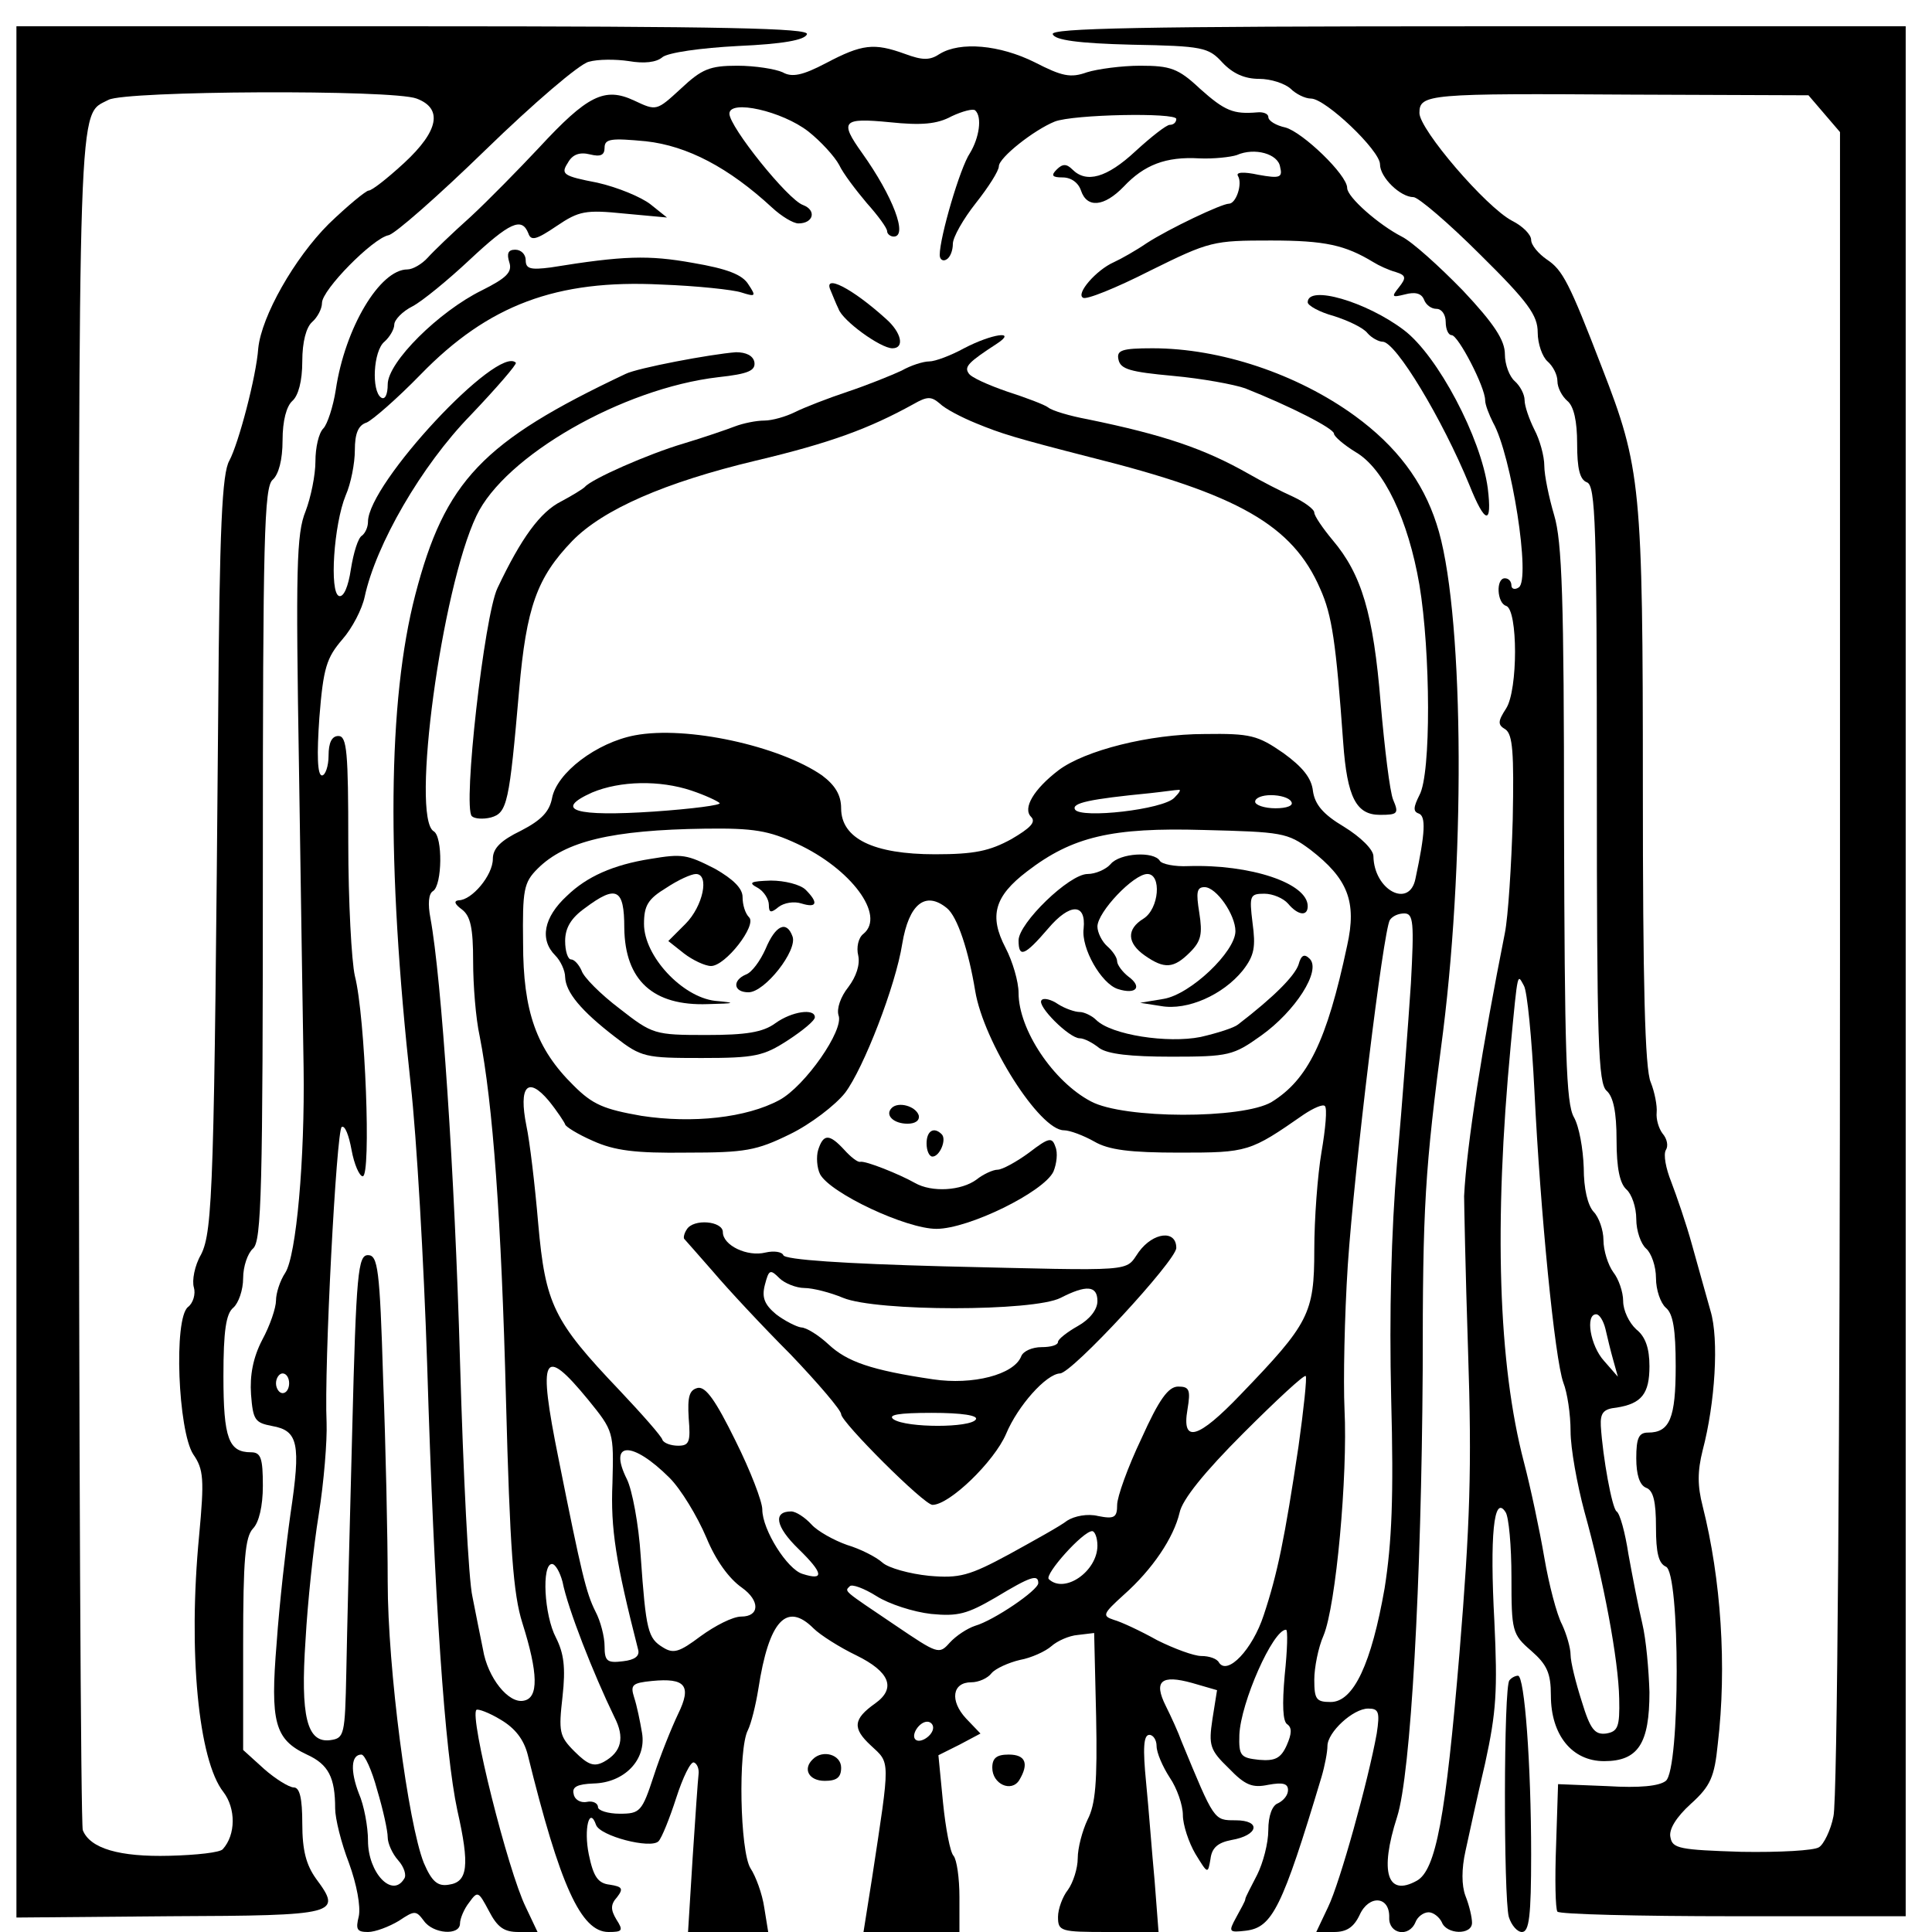 <?xml version="1.0" standalone="no"?>
<!DOCTYPE svg PUBLIC "-//W3C//DTD SVG 20010904//EN"
 "http://www.w3.org/TR/2001/REC-SVG-20010904/DTD/svg10.dtd">
<svg version="1.0" xmlns="http://www.w3.org/2000/svg"
 width="294pt" height="294pt" viewBox="0 0 294 294"
 preserveAspectRatio="xMidYMid meet">
<g transform="translate(0,294) scale(0.1,-0.1)"
fill="#000000" stroke="none">
<path d="M25 1461 l0 -1439 234 2 c256 1 262 3 222 57 -15 21 -21 43 -21 84 0
39 -4 55 -13 55 -7 0 -28 13 -45 28 l-32 29 0 161 c0 129 3 163 15 176 9 9 15
34 15 65 0 42 -3 51 -18 51 -34 0 -42 21 -42 116 0 69 4 95 15 104 8 7 15 27
15 45 0 18 7 38 15 45 13 11 15 88 15 585 0 497 2 574 15 585 9 8 15 30 15 60
0 30 6 52 15 60 9 8 15 30 15 60 0 30 6 52 15 60 8 7 15 20 15 29 0 20 77 98
101 103 9 1 76 60 148 130 72 70 143 131 157 134 14 4 41 4 61 1 23 -4 42 -2
51 6 9 7 58 14 115 17 68 3 102 9 105 18 3 9 -121 12 -600 12 l-603 0 0 -1439z
m609 1329 c40 -15 34 -49 -19 -98 -25 -23 -49 -42 -54 -42 -4 0 -32 -23 -61
-51 -52 -52 -102 -140 -107 -189 -3 -43 -30 -145 -44 -171 -11 -19 -15 -101
-17 -389 -6 -713 -8 -783 -26 -819 -10 -17 -14 -40 -11 -50 3 -10 -1 -24 -9
-30 -22 -18 -15 -188 8 -224 16 -23 17 -38 9 -124 -17 -177 -1 -342 37 -390
19 -25 19 -65 -1 -87 -4 -5 -40 -9 -81 -10 -76 -2 -121 11 -132 39 -3 9 -6
596 -6 1304 0 1361 -2 1304 45 1329 25 14 433 16 469 2z"/>
<path d="M1602 2888 c3 -9 39 -14 120 -16 108 -2 117 -4 138 -27 16 -17 34
-25 56 -25 18 0 39 -7 48 -15 8 -8 22 -15 31 -15 22 0 105 -79 105 -100 0 -20
31 -50 51 -50 7 0 53 -39 101 -87 74 -73 88 -93 88 -119 0 -17 7 -37 15 -44 8
-7 15 -20 15 -30 0 -10 7 -23 15 -30 10 -8 15 -31 15 -65 0 -38 4 -55 15 -59
13 -5 15 -65 15 -459 0 -392 2 -456 15 -467 10 -9 15 -32 15 -75 0 -43 5 -66
15 -75 8 -7 15 -27 15 -45 0 -18 7 -38 15 -45 8 -7 15 -27 15 -45 0 -18 7 -38
15 -45 11 -9 15 -33 15 -89 0 -79 -9 -101 -42 -101 -14 0 -18 -8 -18 -39 0
-25 5 -41 15 -45 11 -4 15 -21 15 -60 0 -39 4 -55 15 -60 22 -8 22 -308 0
-326 -10 -8 -40 -11 -89 -8 l-75 3 -3 -93 c-2 -52 -1 -97 2 -101 3 -4 123 -7
268 -7 l262 0 0 1438 0 1438 -651 0 c-516 0 -650 -3 -647 -12z m1174 -121 l24
-28 0 -1262 c0 -715 -4 -1279 -10 -1301 -4 -21 -15 -43 -22 -47 -7 -5 -60 -8
-118 -7 -94 3 -105 5 -108 22 -3 12 9 31 31 51 30 27 36 41 41 91 14 118 5
251 -23 362 -8 31 -8 53 0 85 19 72 25 169 12 212 -6 22 -19 67 -28 100 -9 33
-24 76 -32 97 -8 20 -12 41 -8 48 4 6 2 17 -5 25 -6 8 -10 22 -9 32 1 10 -3
31 -9 46 -9 20 -12 153 -12 448 0 460 -3 487 -62 639 -50 130 -60 149 -84 165
-13 9 -24 22 -24 30 0 8 -13 21 -29 29 -40 21 -141 139 -141 164 0 29 13 30
323 28 l269 -1 24 -28z"/>
<path d="M1257 2844 c-36 -19 -52 -22 -66 -14 -11 5 -42 10 -69 10 -42 0 -54
-5 -86 -35 -37 -34 -37 -34 -71 -18 -45 21 -71 8 -145 -72 -30 -32 -77 -80
-104 -105 -28 -25 -57 -53 -65 -62 -9 -10 -23 -18 -31 -18 -42 0 -95 -89 -109
-183 -4 -26 -13 -53 -19 -59 -7 -7 -12 -29 -12 -50 0 -21 -7 -55 -15 -76 -14
-34 -15 -88 -10 -393 3 -195 6 -399 7 -454 2 -138 -11 -286 -28 -312 -8 -12
-14 -31 -14 -42 0 -11 -9 -38 -21 -60 -14 -27 -19 -54 -17 -83 3 -39 6 -43 32
-48 40 -7 44 -27 28 -134 -7 -50 -17 -138 -21 -196 -10 -121 -3 -147 46 -170
33 -15 43 -35 43 -82 0 -15 9 -52 21 -83 12 -33 18 -66 15 -81 -5 -20 -3 -24
14 -24 11 0 32 8 47 17 24 16 26 16 38 0 14 -20 55 -23 55 -4 0 7 6 22 14 32
13 18 14 17 30 -13 13 -25 23 -32 45 -32 l29 0 -18 38 c-27 55 -86 290 -75
300 2 2 19 -4 37 -15 22 -13 35 -30 41 -53 49 -199 81 -270 123 -270 21 0 23
2 12 19 -9 15 -9 23 1 34 10 13 8 16 -11 19 -18 2 -25 12 -32 46 -8 39 1 74
11 45 6 -17 83 -37 95 -25 5 5 17 35 27 66 10 31 22 56 27 54 5 -2 8 -10 7
-18 -1 -8 -5 -66 -9 -127 l-7 -113 61 0 61 0 -6 37 c-3 21 -13 48 -21 60 -16
26 -19 181 -4 210 5 10 12 38 16 63 16 104 43 133 84 92 10 -10 40 -29 65 -41
51 -25 61 -50 29 -73 -34 -24 -35 -38 -7 -64 30 -28 30 -18 2 -202 l-13 -82
73 0 73 0 0 53 c0 29 -4 57 -9 63 -5 5 -12 41 -16 81 l-7 72 32 16 32 17 -22
23 c-25 27 -21 55 8 55 11 0 25 6 31 14 6 7 26 16 43 20 17 3 39 13 48 21 9 8
27 16 40 17 l25 3 3 -127 c2 -100 -1 -134 -13 -157 -8 -17 -15 -43 -15 -59 0
-15 -7 -37 -15 -48 -8 -10 -15 -29 -15 -41 0 -22 4 -23 76 -23 l77 0 -6 78
c-4 42 -9 110 -13 150 -5 51 -4 72 5 72 6 0 11 -8 11 -17 0 -10 9 -31 20 -48
11 -16 20 -42 20 -57 0 -15 9 -42 19 -59 19 -31 19 -31 23 -8 2 17 11 25 32
29 41 7 46 30 6 30 -33 0 -32 -1 -82 120 -5 14 -16 38 -24 54 -19 38 -7 48 40
35 l38 -11 -7 -44 c-6 -40 -4 -47 25 -75 25 -26 36 -30 60 -25 22 4 30 2 30
-8 0 -8 -7 -16 -15 -20 -9 -3 -15 -19 -15 -41 0 -20 -8 -50 -17 -68 -9 -18
-18 -34 -18 -37 0 -3 -7 -15 -14 -28 -12 -22 -11 -23 15 -20 40 5 55 34 115
234 5 17 9 38 9 47 0 21 39 57 62 57 16 0 18 -5 13 -38 -13 -72 -56 -227 -74
-264 l-18 -38 27 0 c19 0 30 7 39 26 14 31 46 29 45 -4 -1 -25 30 -31 40 -7 3
8 12 15 20 15 7 0 16 -7 20 -15 7 -19 46 -20 46 -1 0 8 -4 26 -10 41 -6 16 -6
41 0 68 5 23 18 83 30 134 17 78 19 110 14 216 -7 129 -1 194 17 166 5 -7 9
-52 9 -99 0 -82 1 -87 30 -112 24 -21 30 -34 30 -68 0 -60 32 -100 81 -100 52
0 69 27 69 105 -1 33 -5 80 -11 105 -6 25 -15 72 -21 105 -5 33 -13 62 -18 65
-7 5 -21 82 -24 130 -1 20 4 26 24 28 38 6 50 21 50 63 0 27 -6 45 -20 56 -11
10 -20 29 -20 43 0 14 -7 34 -15 44 -8 11 -15 33 -15 49 0 15 -7 35 -15 43 -9
10 -15 35 -15 67 -1 29 -7 63 -15 77 -12 21 -14 100 -15 446 0 343 -3 430 -15
470 -8 27 -15 61 -15 75 0 15 -7 40 -15 55 -8 16 -15 36 -15 45 0 9 -7 22 -15
29 -8 7 -15 25 -15 41 0 21 -16 46 -64 97 -36 37 -77 74 -93 82 -35 18 -83 60
-83 74 0 20 -68 85 -94 92 -14 3 -26 10 -26 16 0 5 -8 8 -17 7 -36 -3 -49 2
-87 36 -33 31 -45 35 -91 35 -28 0 -65 -5 -81 -10 -25 -9 -38 -6 -79 15 -54
27 -114 32 -145 13 -15 -10 -26 -10 -53 0 -47 17 -65 15 -120 -14z m-27 -104
c19 -15 40 -38 47 -51 6 -13 26 -39 42 -58 17 -19 31 -38 31 -43 0 -4 5 -8 10
-8 22 0 -1 61 -48 127 -35 49 -30 54 42 47 48 -5 72 -3 94 9 17 8 33 12 36 9
11 -10 6 -42 -8 -65 -15 -22 -46 -128 -46 -155 0 -7 5 -10 10 -7 6 3 10 14 10
24 0 10 16 38 35 62 19 24 35 49 35 56 0 13 53 55 85 68 28 11 185 14 185 4 0
-5 -4 -9 -10 -9 -5 0 -28 -18 -52 -40 -44 -41 -75 -49 -96 -28 -9 9 -15 9 -24
0 -9 -9 -7 -12 9 -12 13 0 24 -8 28 -20 9 -27 35 -25 65 6 31 33 64 46 115 43
22 -1 48 2 57 5 27 12 63 2 66 -18 4 -16 0 -18 -33 -12 -23 5 -35 4 -31 -2 7
-12 -3 -42 -14 -42 -11 0 -91 -38 -125 -60 -16 -11 -39 -24 -50 -29 -27 -12
-58 -48 -47 -54 4 -4 51 15 102 41 91 45 96 46 184 46 83 0 113 -7 156 -33 8
-5 23 -12 34 -15 16 -5 16 -9 5 -23 -12 -15 -11 -16 9 -11 15 4 25 2 29 -8 3
-8 11 -14 19 -14 8 0 14 -9 14 -20 0 -11 4 -20 9 -20 10 0 51 -79 51 -99 0 -7
6 -22 12 -34 28 -49 58 -240 39 -251 -6 -4 -11 -2 -11 3 0 6 -4 11 -10 11 -14
0 -12 -38 2 -42 18 -6 18 -128 0 -156 -13 -20 -13 -25 -1 -32 11 -8 13 -35 11
-137 -2 -70 -7 -148 -12 -173 -34 -171 -58 -321 -62 -400 0 -8 2 -114 6 -235
6 -180 3 -264 -13 -460 -21 -251 -36 -331 -65 -347 -45 -25 -57 13 -30 97 21
65 37 357 39 680 0 251 3 302 31 515 35 280 31 650 -10 773 -21 65 -61 118
-124 164 -88 64 -205 103 -308 103 -47 0 -55 -3 -52 -17 3 -15 18 -19 83 -25
44 -4 93 -13 110 -19 68 -27 135 -61 135 -69 0 -4 15 -17 33 -28 43 -25 80
-103 97 -202 17 -102 18 -288 0 -320 -9 -18 -10 -25 -1 -28 11 -4 10 -29 -5
-99 -9 -46 -63 -18 -64 34 0 10 -19 29 -45 45 -32 19 -44 34 -47 54 -2 20 -16
37 -45 58 -39 27 -50 30 -120 29 -84 0 -182 -25 -222 -55 -38 -29 -55 -58 -42
-71 8 -8 -1 -17 -30 -34 -33 -18 -56 -23 -116 -23 -94 0 -143 24 -143 70 0 20
-9 35 -29 50 -65 45 -206 76 -285 61 -58 -11 -119 -57 -126 -96 -4 -20 -16
-33 -47 -49 -31 -15 -43 -27 -43 -43 0 -25 -32 -63 -52 -63 -8 -1 -6 -6 5 -14
13 -10 17 -28 17 -79 0 -36 4 -87 10 -114 20 -102 33 -279 40 -553 6 -227 11
-296 25 -340 24 -76 25 -114 2 -118 -23 -5 -55 35 -62 78 -4 19 -11 55 -16 80
-6 25 -14 187 -19 360 -8 284 -28 581 -45 673 -4 21 -3 37 4 41 14 9 15 83 1
91 -35 21 12 369 65 480 43 91 222 194 368 211 46 5 57 10 55 23 -2 10 -13 15
-28 15 -39 -3 -150 -24 -168 -33 -218 -103 -275 -163 -320 -336 -42 -162 -44
-407 -7 -745 9 -80 20 -271 25 -425 11 -362 27 -592 46 -680 19 -84 16 -109
-13 -113 -17 -3 -26 5 -38 33 -24 60 -55 296 -55 428 0 67 -3 206 -7 310 -5
166 -8 187 -23 187 -15 0 -18 -26 -24 -267 -4 -148 -8 -313 -9 -368 -2 -95 -3
-100 -24 -103 -36 -5 -46 36 -38 153 3 55 12 141 20 190 8 50 13 113 12 140
-4 85 15 445 23 450 5 3 11 -13 15 -35 4 -22 12 -40 17 -40 13 0 4 243 -12
305 -5 22 -10 113 -10 203 0 137 -2 162 -15 162 -10 0 -15 -10 -15 -30 0 -16
-5 -30 -10 -30 -7 0 -8 31 -4 88 6 76 11 91 35 119 15 17 30 46 34 65 17 79
86 199 161 276 40 42 71 78 69 80 -27 28 -225 -184 -225 -242 0 -8 -4 -17 -9
-21 -6 -3 -13 -26 -17 -51 -4 -27 -11 -43 -18 -41 -15 5 -8 109 10 153 8 18
14 49 14 69 0 25 5 38 18 42 9 4 46 36 82 73 103 106 207 145 366 137 55 -2
110 -8 122 -12 22 -7 23 -6 11 12 -9 15 -32 24 -85 33 -67 12 -105 11 -216 -7
-31 -4 -38 -2 -38 11 0 9 -7 16 -16 16 -11 0 -13 -6 -9 -19 5 -15 -4 -24 -42
-43 -65 -32 -143 -109 -143 -143 0 -15 -4 -24 -10 -20 -15 10 -12 71 5 85 8 7
15 19 15 26 0 7 12 20 28 28 15 8 54 40 86 70 62 58 80 66 90 41 4 -12 12 -10
43 11 34 23 44 25 103 19 l65 -6 -25 20 c-14 11 -50 26 -81 33 -52 10 -56 13
-45 30 7 13 18 17 34 13 16 -4 22 -1 22 10 0 14 10 15 63 10 63 -7 126 -40
192 -101 14 -13 32 -24 40 -24 23 0 28 20 7 28 -23 8 -112 119 -112 139 0 22
80 4 120 -27z m-178 -1003 c21 -7 40 -16 43 -19 4 -3 -42 -9 -100 -13 -119 -8
-154 2 -94 29 43 18 103 19 151 3z m735 -11 c-17 -18 -142 -32 -151 -18 -6 10
22 16 114 25 19 2 39 5 43 5 5 1 2 -4 -6 -12z m178 -6 c4 -6 -7 -10 -24 -10
-17 0 -31 5 -31 10 0 6 11 10 24 10 14 0 28 -4 31 -10z m-752 -64 c82 -38 135
-109 101 -137 -8 -6 -11 -21 -8 -33 3 -14 -3 -32 -15 -48 -12 -15 -18 -33 -15
-43 9 -22 -51 -108 -90 -129 -50 -27 -132 -36 -210 -24 -57 10 -74 17 -103 46
-57 56 -77 113 -77 217 -1 81 1 92 22 113 42 42 113 59 255 61 74 1 97 -3 140
-23z m781 -9 c57 -44 71 -79 56 -146 -31 -146 -60 -204 -115 -238 -44 -26
-225 -26 -275 1 -57 30 -110 109 -110 165 0 17 -9 48 -20 69 -25 48 -17 78 33
116 69 53 129 67 268 63 120 -3 128 -4 163 -30z m-553 -89 c16 -13 33 -65 43
-126 13 -78 98 -212 135 -212 9 0 30 -8 46 -17 22 -13 55 -17 130 -17 104 0
107 1 189 58 15 10 29 16 32 13 4 -3 1 -35 -5 -70 -6 -35 -11 -102 -11 -149 0
-97 -8 -112 -112 -220 -65 -68 -90 -75 -81 -23 5 30 3 35 -14 35 -15 0 -29
-19 -56 -79 -21 -44 -37 -89 -37 -101 0 -19 -4 -22 -29 -17 -16 4 -36 0 -47
-7 -10 -8 -50 -30 -88 -51 -61 -33 -76 -37 -122 -33 -30 3 -62 12 -71 20 -10
9 -34 21 -54 27 -20 7 -45 21 -54 31 -10 11 -24 20 -31 20 -28 0 -24 -23 11
-57 38 -37 40 -49 6 -38 -23 7 -61 67 -61 98 0 12 -18 59 -41 105 -30 61 -45
82 -57 80 -13 -3 -16 -13 -14 -46 3 -36 1 -42 -16 -42 -11 0 -22 4 -24 9 -1 5
-31 39 -65 75 -101 106 -113 131 -124 254 -5 59 -13 126 -18 149 -12 60 2 76
34 38 13 -16 24 -33 25 -36 0 -3 19 -15 42 -25 33 -15 65 -19 143 -18 89 0
106 3 157 28 31 15 69 44 84 63 28 37 77 163 87 227 10 60 35 81 68 54z m706
-115 c-4 -60 -13 -181 -21 -271 -9 -108 -12 -230 -9 -360 4 -150 1 -219 -10
-289 -20 -114 -47 -173 -82 -173 -22 0 -25 4 -25 34 0 18 6 49 14 67 19 45 37
244 32 344 -2 44 0 143 5 220 10 148 54 509 64 525 4 6 13 10 22 10 14 0 15
-14 10 -107z m188 -163 c9 -185 31 -408 44 -444 6 -15 11 -48 11 -74 0 -26 10
-81 21 -122 29 -104 52 -226 53 -285 1 -43 -2 -50 -20 -53 -17 -2 -24 6 -37
49 -9 28 -17 60 -17 71 0 10 -6 31 -13 46 -8 15 -20 61 -27 102 -7 41 -21 107
-31 145 -39 149 -46 361 -20 635 11 115 10 108 20 90 5 -8 12 -80 16 -160z
m108 -362 c3 -13 8 -34 12 -48 l7 -25 -21 24 c-21 23 -29 71 -12 71 5 0 11
-10 14 -22z m-1548 -108 c39 -48 39 -49 37 -127 -3 -69 5 -120 39 -253 3 -10
-5 -16 -23 -18 -24 -3 -28 0 -28 23 0 14 -6 38 -14 53 -14 28 -21 57 -56 232
-32 158 -24 174 45 90z m-455 25 c0 -8 -4 -15 -10 -15 -5 0 -10 7 -10 15 0 8
5 15 10 15 6 0 10 -7 10 -15z m1536 -96 c-21 -140 -32 -194 -53 -257 -17 -52
-55 -92 -68 -72 -3 6 -15 10 -27 10 -11 0 -41 11 -67 24 -25 14 -55 28 -66 31
-18 6 -17 9 15 38 44 39 76 87 85 125 4 20 38 62 97 121 50 50 93 90 95 87 2
-2 -3 -50 -11 -107z m-957 -48 c17 -17 42 -58 56 -91 14 -34 34 -62 54 -76 28
-20 27 -44 -1 -44 -13 0 -40 -14 -62 -30 -32 -24 -41 -27 -57 -17 -23 14 -26
25 -34 139 -3 48 -13 101 -21 117 -29 58 8 59 65 2z m651 -103 c0 -39 -50 -74
-74 -51 -7 7 52 73 66 73 4 0 8 -10 8 -22z m-814 -55 c8 -41 47 -140 79 -206
16 -31 11 -53 -16 -68 -15 -8 -24 -5 -45 16 -23 23 -24 30 -18 83 5 45 2 66
-10 90 -18 34 -22 112 -6 112 5 0 12 -12 16 -27z m724 -2 c0 -11 -68 -57 -96
-65 -12 -4 -29 -15 -39 -26 -16 -18 -18 -17 -83 27 -80 54 -77 51 -69 59 3 4
22 -3 41 -15 19 -12 56 -24 83 -27 41 -4 55 0 98 25 53 32 65 36 65 22z m375
-140 c-4 -45 -3 -71 4 -75 7 -5 7 -14 -1 -32 -9 -20 -18 -24 -42 -22 -28 3
-31 6 -30 38 2 49 51 160 71 160 3 0 2 -31 -2 -69z m-923 -59 c-10 -21 -27
-63 -37 -94 -18 -55 -21 -58 -52 -58 -18 0 -33 5 -33 10 0 6 -8 10 -17 8 -10
-2 -19 4 -20 12 -3 11 6 15 30 16 47 1 81 36 74 77 -3 18 -8 42 -12 54 -6 19
-3 22 27 25 51 5 61 -7 40 -50z m388 -21 c0 -12 -20 -25 -27 -18 -7 7 6 27 18
27 5 0 9 -4 9 -9z m-846 -95 c9 -30 16 -62 16 -72 0 -9 7 -25 16 -35 9 -10 13
-23 9 -28 -18 -30 -55 9 -55 58 0 21 -6 54 -14 72 -13 34 -12 59 4 59 5 0 16
-24 24 -54z"/>
<path d="M1264 2498 c3 -7 8 -20 12 -28 6 -18 64 -60 82 -60 19 0 14 24 -10
45 -52 47 -96 69 -84 43z"/>
<path d="M1990 2480 c0 -5 18 -15 40 -21 22 -7 45 -18 51 -26 6 -7 17 -13 23
-13 20 0 91 -118 132 -218 24 -60 35 -62 28 -5 -10 76 -76 202 -128 241 -57
43 -146 69 -146 42z"/>
<path d="M1467 2410 c-20 -11 -44 -20 -53 -20 -9 0 -28 -6 -42 -14 -15 -7 -52
-22 -82 -32 -30 -10 -66 -24 -80 -31 -14 -7 -35 -13 -47 -13 -12 0 -32 -4 -45
-9 -13 -5 -48 -17 -78 -26 -54 -16 -140 -54 -150 -66 -3 -3 -19 -13 -36 -22
-32 -16 -61 -56 -97 -132 -20 -42 -53 -333 -39 -347 4 -4 17 -5 29 -2 25 7 28
22 43 194 11 126 27 171 81 227 47 48 141 89 279 122 114 27 173 49 240 86 21
12 27 12 40 1 8 -8 33 -21 55 -30 39 -16 58 -22 175 -52 224 -56 307 -103 349
-200 18 -40 24 -81 35 -234 6 -84 20 -110 56 -110 27 0 29 2 20 23 -5 12 -13
78 -19 147 -11 136 -29 196 -73 248 -15 18 -28 37 -28 42 0 5 -15 16 -32 24
-18 8 -49 24 -68 35 -67 38 -128 59 -245 83 -27 5 -54 13 -60 18 -5 4 -34 15
-62 24 -29 10 -56 22 -59 28 -7 10 0 17 43 45 32 21 -8 15 -50 -7z"/>
<path d="M990 1633 c-57 -9 -97 -27 -127 -56 -36 -33 -42 -67 -18 -91 8 -8 15
-23 15 -33 1 -23 24 -51 76 -91 40 -31 46 -32 132 -32 81 0 94 3 131 27 23 15
41 30 41 35 0 14 -35 9 -60 -9 -19 -14 -45 -18 -105 -18 -79 0 -82 1 -132 40
-29 22 -55 48 -58 58 -4 9 -11 17 -16 17 -5 0 -9 13 -9 28 0 20 9 35 30 50 48
36 60 30 60 -30 1 -80 44 -119 127 -116 43 1 44 2 11 5 -50 6 -108 68 -108
117 0 28 6 38 34 55 18 12 38 21 45 21 21 0 11 -49 -16 -76 l-26 -26 24 -19
c13 -10 32 -19 41 -19 22 0 70 62 58 74 -6 6 -10 19 -10 31 0 13 -14 27 -42
43 -43 22 -50 23 -98 15z"/>
<path d="M1153 1589 c9 -5 17 -17 17 -26 0 -12 3 -13 15 -3 8 6 23 9 35 5 23
-7 26 1 6 21 -8 8 -32 14 -53 14 -31 -1 -35 -3 -20 -11z"/>
<path d="M1165 1496 c-8 -18 -21 -36 -30 -39 -21 -9 -19 -27 4 -27 25 0 75 64
67 85 -9 25 -26 17 -41 -19z"/>
<path d="M1690 1625 c-7 -8 -23 -15 -35 -15 -28 0 -105 -75 -105 -101 0 -27 9
-24 45 18 33 39 58 39 54 0 -4 -30 27 -84 52 -92 28 -9 38 3 16 19 -9 7 -17
18 -17 23 0 6 -7 16 -15 23 -8 7 -15 21 -15 30 0 22 55 80 76 80 22 0 18 -53
-6 -68 -26 -16 -25 -37 2 -56 30 -21 44 -20 69 5 17 17 19 28 14 60 -5 31 -4
39 8 39 18 0 47 -42 47 -67 0 -31 -68 -96 -109 -103 l-36 -6 32 -5 c40 -7 94
17 124 54 18 23 20 36 15 73 -5 41 -4 44 18 44 13 0 29 -7 36 -15 15 -18 30
-20 30 -4 0 35 -87 64 -182 61 -20 -1 -40 3 -43 8 -9 15 -61 12 -75 -5z"/>
<path d="M1976 1472 c-6 -17 -36 -48 -92 -91 -6 -5 -31 -13 -57 -19 -50 -10
-136 3 -159 26 -6 6 -18 12 -25 12 -7 0 -22 5 -33 12 -10 7 -22 10 -25 6 -8
-8 42 -58 58 -58 7 0 20 -7 30 -15 13 -9 47 -13 110 -13 87 0 94 2 136 32 52
37 92 99 74 117 -8 8 -13 6 -17 -9z"/>
<path d="M1357 1254 c-11 -11 3 -24 24 -24 12 0 19 5 17 13 -5 14 -31 21 -41
11z"/>
<path d="M1410 1200 c0 -11 4 -20 9 -20 11 0 22 26 14 34 -12 12 -23 5 -23
-14z"/>
<path d="M1245 1190 c-3 -10 -2 -27 3 -37 16 -29 131 -83 177 -83 49 0 163 56
178 87 5 12 7 29 3 38 -5 15 -10 14 -40 -9 -19 -14 -41 -26 -48 -26 -7 0 -22
-7 -32 -15 -23 -17 -68 -20 -94 -5 -23 13 -75 34 -83 32 -4 -1 -15 8 -24 18
-23 25 -32 25 -40 0z"/>
<path d="M1045 1069 c-4 -6 -5 -12 -4 -14 2 -2 22 -25 44 -50 22 -26 75 -83
118 -126 42 -44 77 -85 77 -91 0 -12 126 -138 139 -138 26 0 94 66 112 108 18
43 61 91 82 92 18 0 177 172 177 191 0 28 -35 24 -57 -6 -22 -31 1 -29 -298
-22 -150 4 -241 10 -243 17 -2 5 -14 7 -27 4 -28 -7 -65 11 -65 31 0 17 -45
21 -55 4z m179 -89 c13 0 40 -7 59 -15 51 -21 290 -21 331 0 39 20 56 19 56
-5 0 -13 -12 -28 -30 -38 -16 -9 -30 -20 -30 -24 0 -5 -11 -8 -25 -8 -14 0
-28 -6 -31 -14 -11 -28 -74 -44 -134 -35 -95 14 -131 27 -159 53 -15 14 -34
26 -42 26 -7 1 -25 10 -38 20 -18 15 -22 26 -17 45 6 23 8 24 22 10 8 -8 26
-15 38 -15z m261 -200 c-8 -13 -105 -13 -125 0 -10 7 7 10 58 10 46 0 71 -4
67 -10z"/>
<path d="M2297 383 c-9 -8 -9 -330 -1 -360 4 -13 13 -23 20 -23 11 0 14 24 14
118 0 137 -10 272 -20 272 -4 0 -10 -3 -13 -7z"/>
<path d="M1237 263 c-16 -15 -6 -33 18 -33 18 0 25 5 25 20 0 20 -28 28 -43
13z"/>
<path d="M1510 250 c0 -25 29 -38 41 -19 15 25 10 39 -16 39 -18 0 -25 -5 -25
-20z"/>
</g>
</svg>
